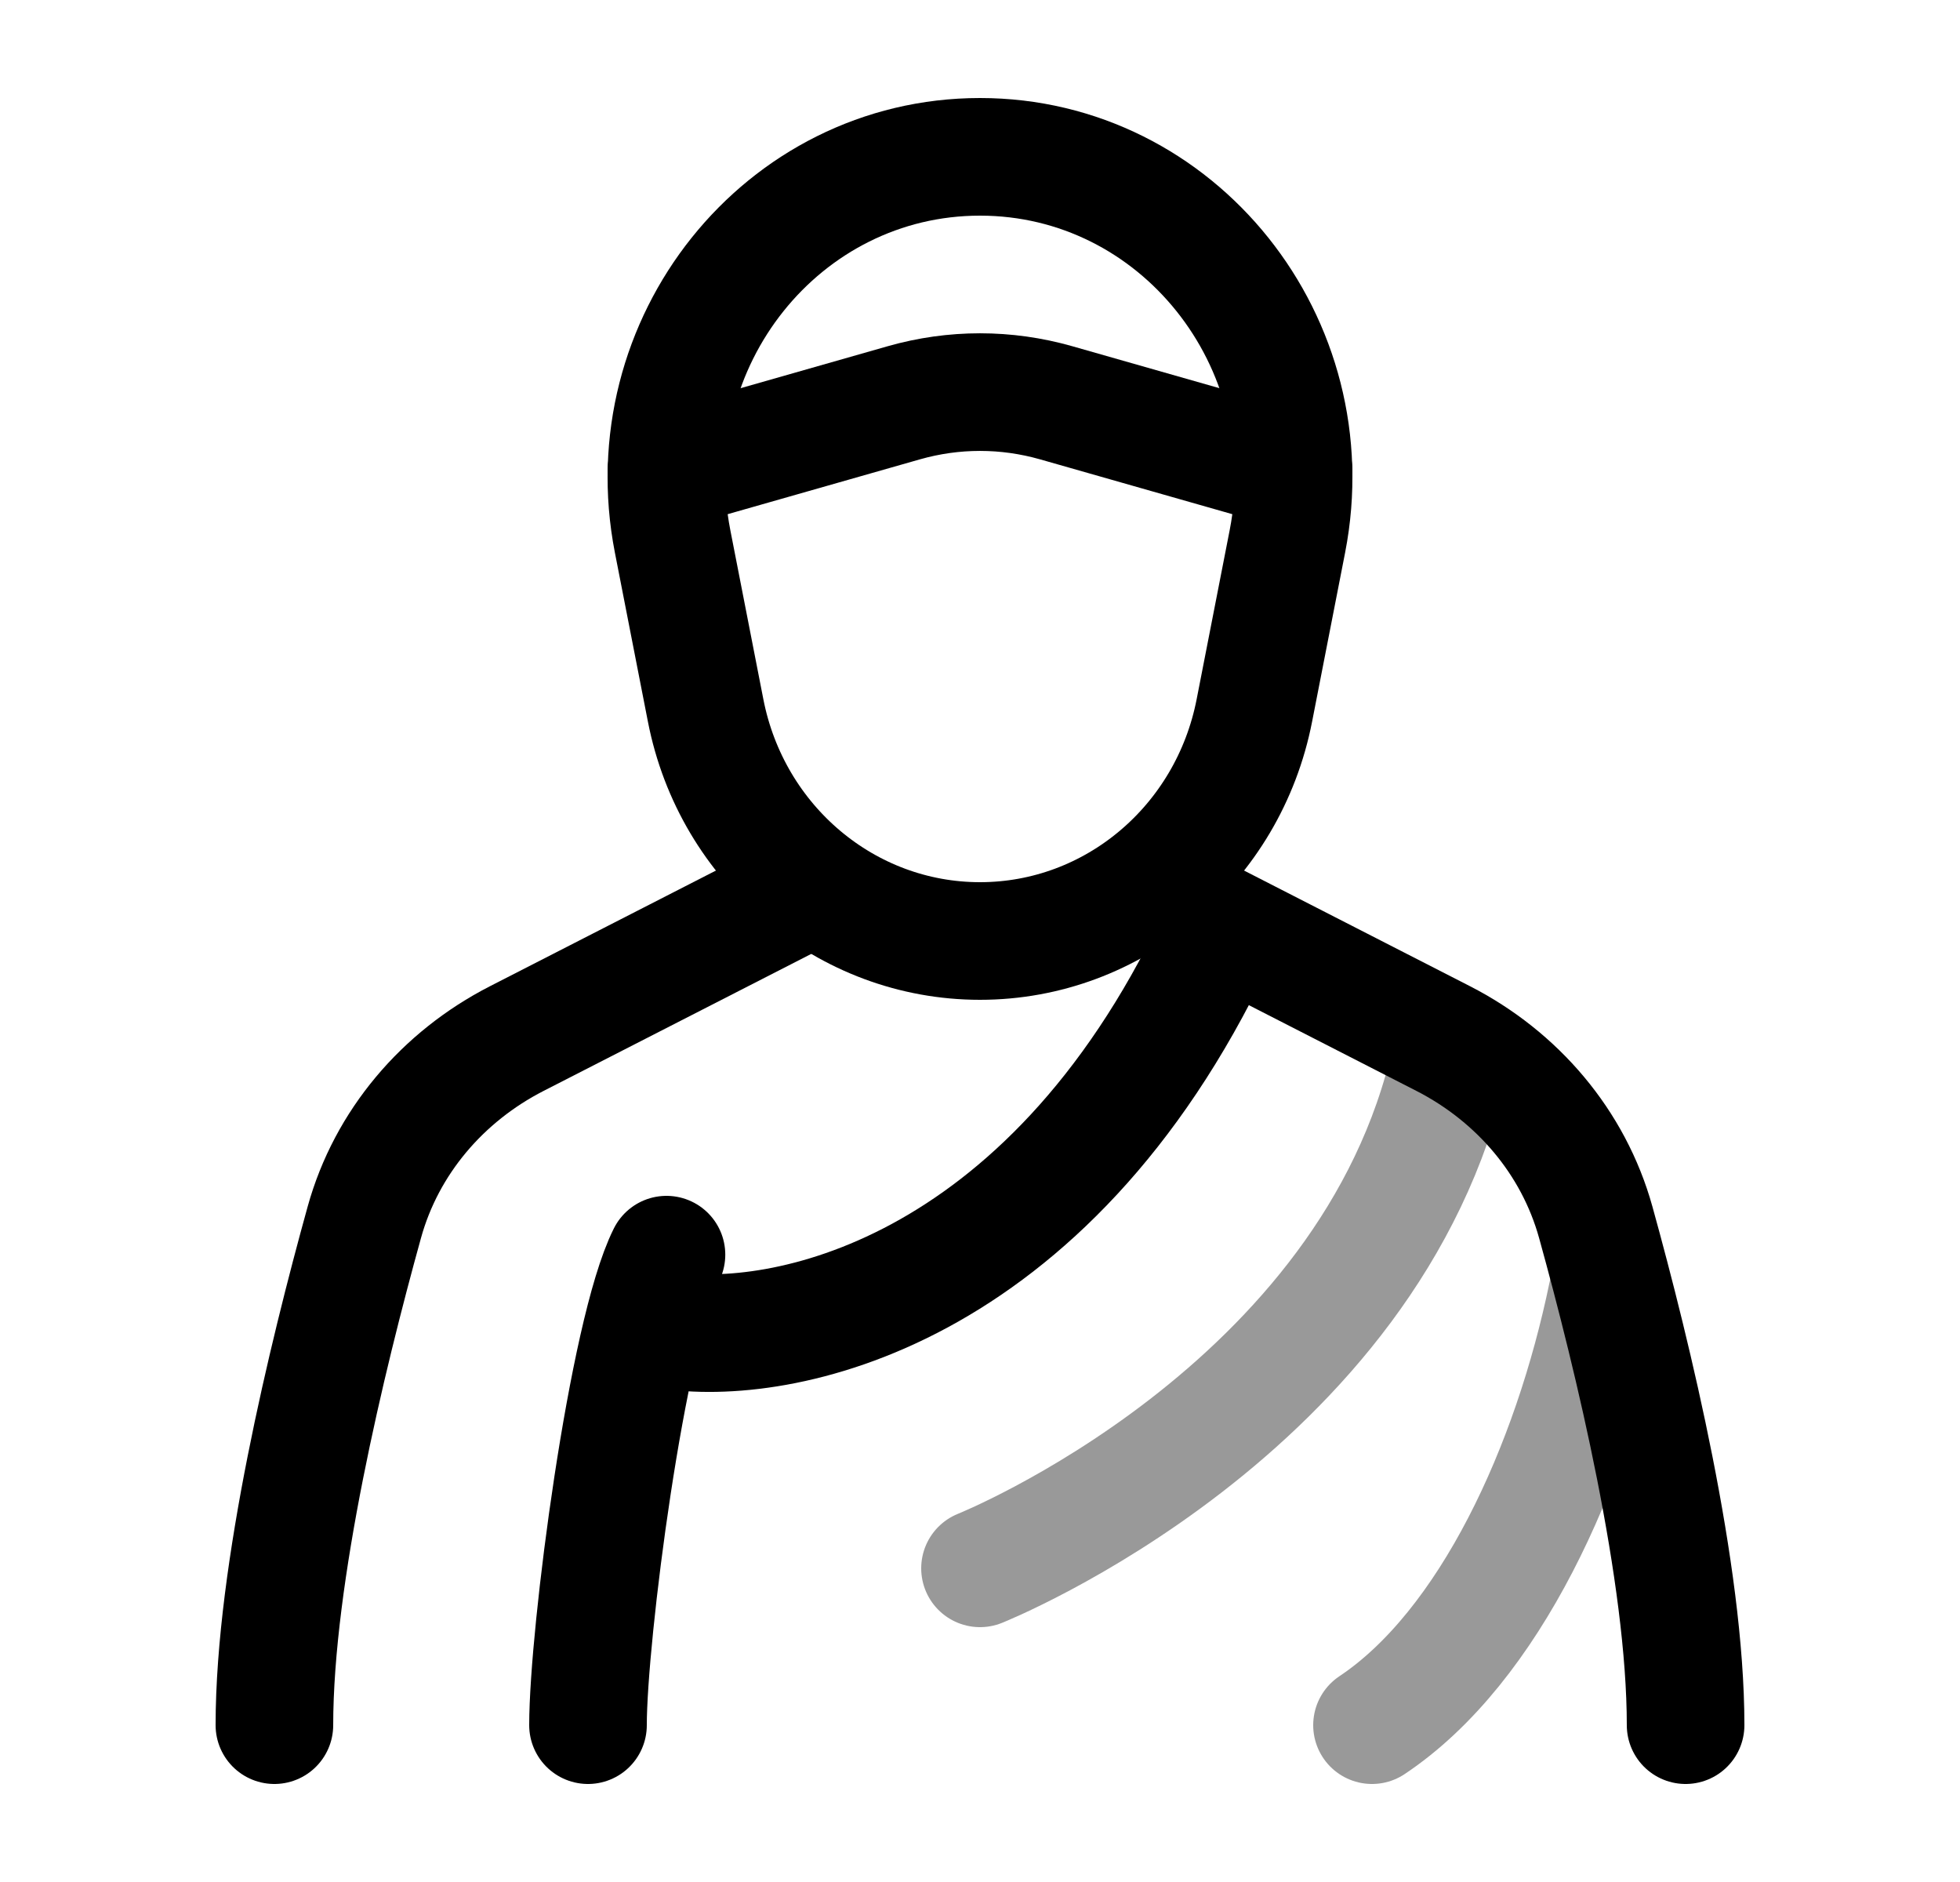 <svg width="25" height="24" viewBox="0 0 25 24" fill="none" xmlns="http://www.w3.org/2000/svg">
<path d="M10 11.5L6.59 13.245C5.646 13.729 4.93 14.565 4.647 15.587C4.17 17.308 3.5 20.069 3.5 22M15 11.5L18.41 13.245C19.354 13.729 20.07 14.565 20.354 15.587C20.831 17.308 21.5 20.069 21.5 22" stroke="currentColor" stroke-width="1.5" stroke-linecap="round"/>
<path d="M8.501 16C8 17 7.5 20.847 7.5 22M8.5 16.959C9.936 17.195 13.346 16.534 15.5 12" stroke="currentColor" stroke-width="1.5" stroke-linecap="round"/>
<path opacity="0.4" d="M12.5 20C12.5 20 17.5 18 18.5 13.5" stroke="currentColor" stroke-width="1.5" stroke-linecap="round"/>
<path opacity="0.4" d="M20.5 16.5C20.045 18.707 19 21 17.5 22" stroke="currentColor" stroke-width="1.5" stroke-linecap="round"/>
<path d="M16 9.058L16.421 6.903C16.916 4.366 15.023 2 12.5 2C9.977 2 8.084 4.366 8.579 6.903L9 9.058C9.333 10.769 10.798 12 12.5 12C14.202 12 15.667 10.769 16 9.058Z" stroke="currentColor" stroke-width="1.5" stroke-linecap="round"/>
<path d="M8.5 6L11.53 5.136C12.167 4.955 12.833 4.955 13.47 5.136L16.5 6" stroke="currentColor" stroke-width="1.5" stroke-linecap="round" stroke-linejoin="round"/>
</svg>
